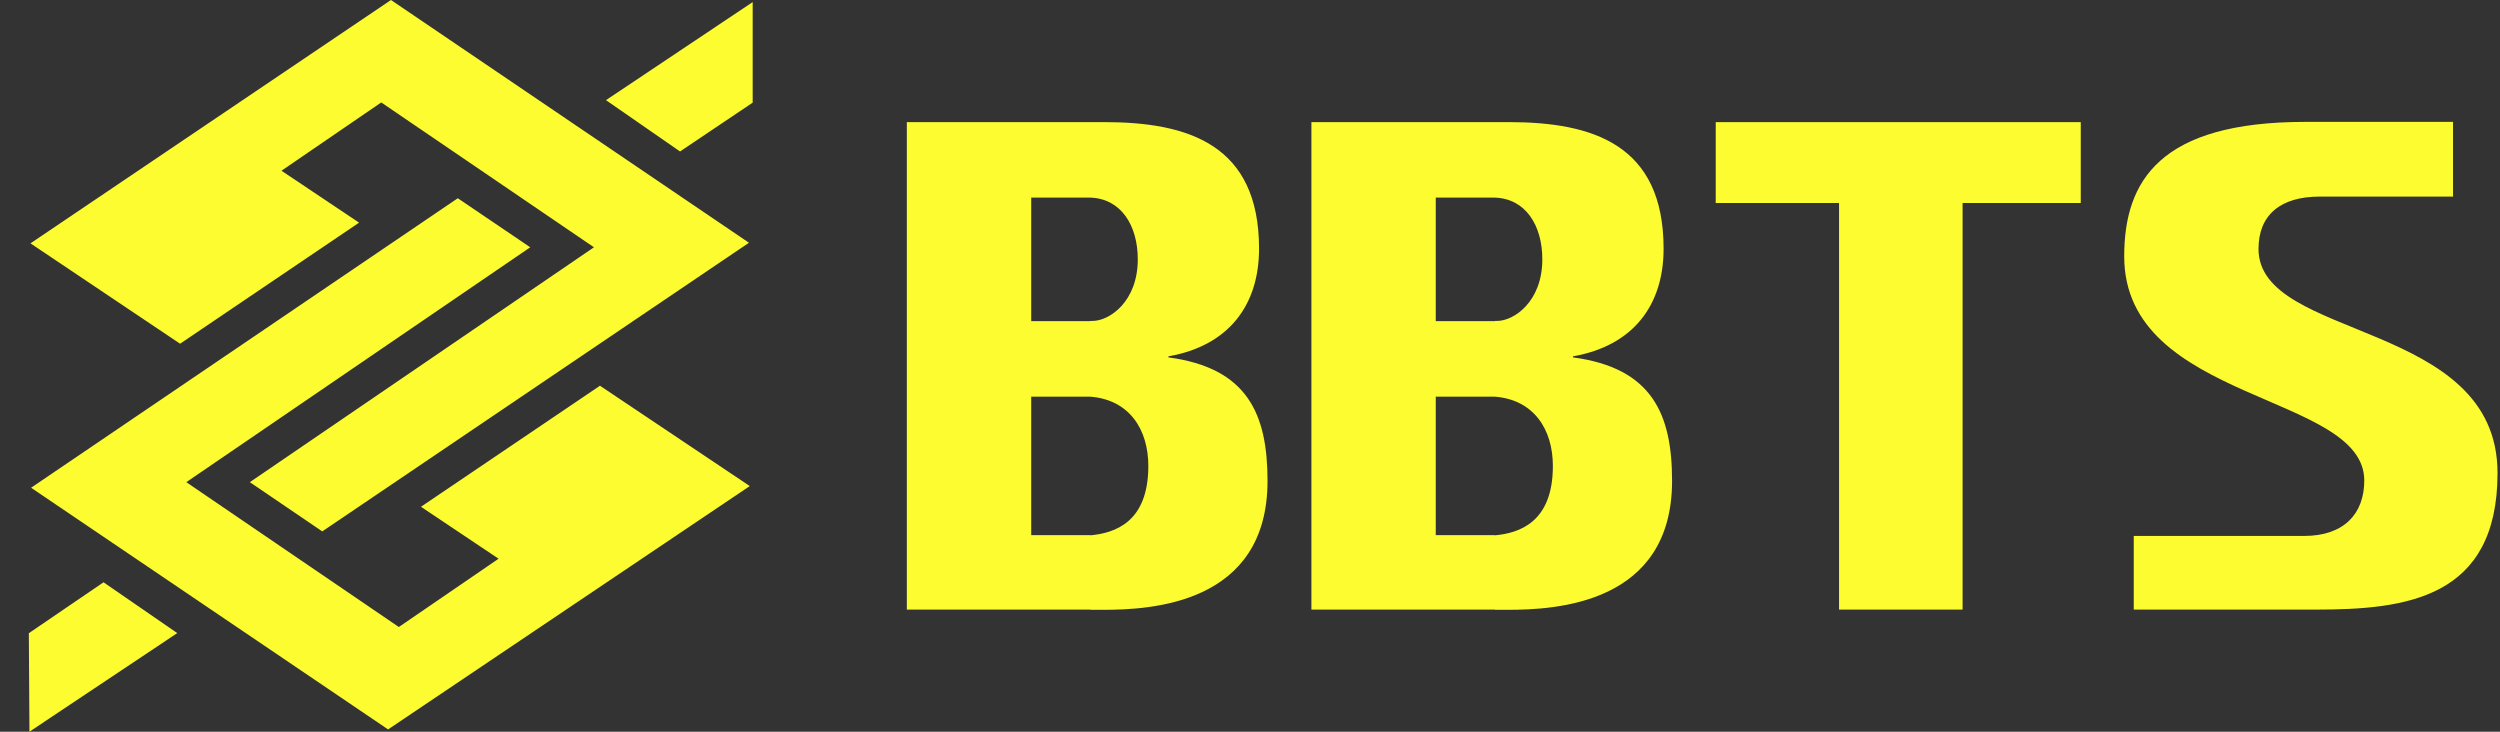 <svg width="82" height="24" viewBox="0 0 82 24" fill="none" xmlns="http://www.w3.org/2000/svg">
<rect x="0" y="0" width="82" height="24" fill="#333333" stroke="none"/>
<g clip-path="url(#clip0_4989_12379)">
<path fill-rule="evenodd" clip-rule="evenodd" d="M10.57 17.43L8.195 15.815L19.482 8.111L12.505 3.36L9.233 5.6L11.778 7.303L5.907 11.274L1 7.982L12.824 0L24.566 7.962L10.57 17.43ZM15.016 6.502L1.02 15.998L12.729 23.925L24.593 15.943L19.679 12.652L13.808 16.622L16.353 18.326L13.082 20.566L6.111 15.815L17.392 8.111L15.016 6.502ZM5.819 20.762L0.966 24L0.946 20.769L3.396 19.099L5.819 20.769V20.762ZM19.876 3.285L22.305 4.968L24.688 3.367V0.068L19.876 3.285ZM75.953 19.995C78.898 19.995 81.919 19.642 81.919 15.516C81.919 10.48 74.079 11.179 74.079 8.165C74.079 7.045 74.805 6.448 76.088 6.448H80.459V3.998H75.606C70.855 3.998 69.674 5.925 69.674 8.409C69.674 13.208 77.548 12.889 77.548 15.76C77.548 16.846 76.889 17.579 75.573 17.579H69.987V19.995H75.953ZM56.276 4.005V6.658H60.321V19.995H64.373V6.658H68.249V4.005H56.276ZM49.034 13.011C50.317 13.113 50.934 14.091 50.934 15.285C50.934 17.138 49.828 17.484 49.034 17.559V20.002H49.448C51.002 20.002 54.844 19.826 54.844 15.774C54.844 13.575 54.186 12.068 51.593 11.722V11.688C53.568 11.342 54.566 10.011 54.566 8.158C54.566 4.738 52.244 4.005 49.482 4.005H49.034V6.482C50.039 6.516 50.588 7.391 50.588 8.505C50.588 9.903 49.652 10.527 49.102 10.527H49.034V13.005V13.011ZM47.093 13.011H49.034V10.534H47.093V6.482H49.034V4.005H43.014V19.995H49.034V17.552H47.093V13.011ZM35.765 13.011C37.048 13.113 37.665 14.091 37.665 15.285C37.665 17.138 36.559 17.484 35.765 17.559V20.002H36.179C37.733 20.002 41.575 19.826 41.575 15.774C41.575 13.575 40.916 12.068 38.324 11.722V11.688C40.299 11.342 41.297 10.011 41.297 8.158C41.297 4.738 38.975 4.005 36.213 4.005H35.765V6.482C36.769 6.516 37.319 7.391 37.319 8.505C37.319 9.903 36.383 10.527 35.833 10.527H35.765V13.005V13.011ZM35.52 13.011H35.765V10.534H33.824V6.482H35.765V4.005H29.744V19.995H35.765V17.552H33.824V13.011H35.52Z" fill="#FCFC30"/>
</g>
<defs>
<clipPath id="clip0_4989_12379">
<rect width="80.973" height="24" fill="white" transform="translate(0.946)"/>
</clipPath>
</defs>
</svg>
